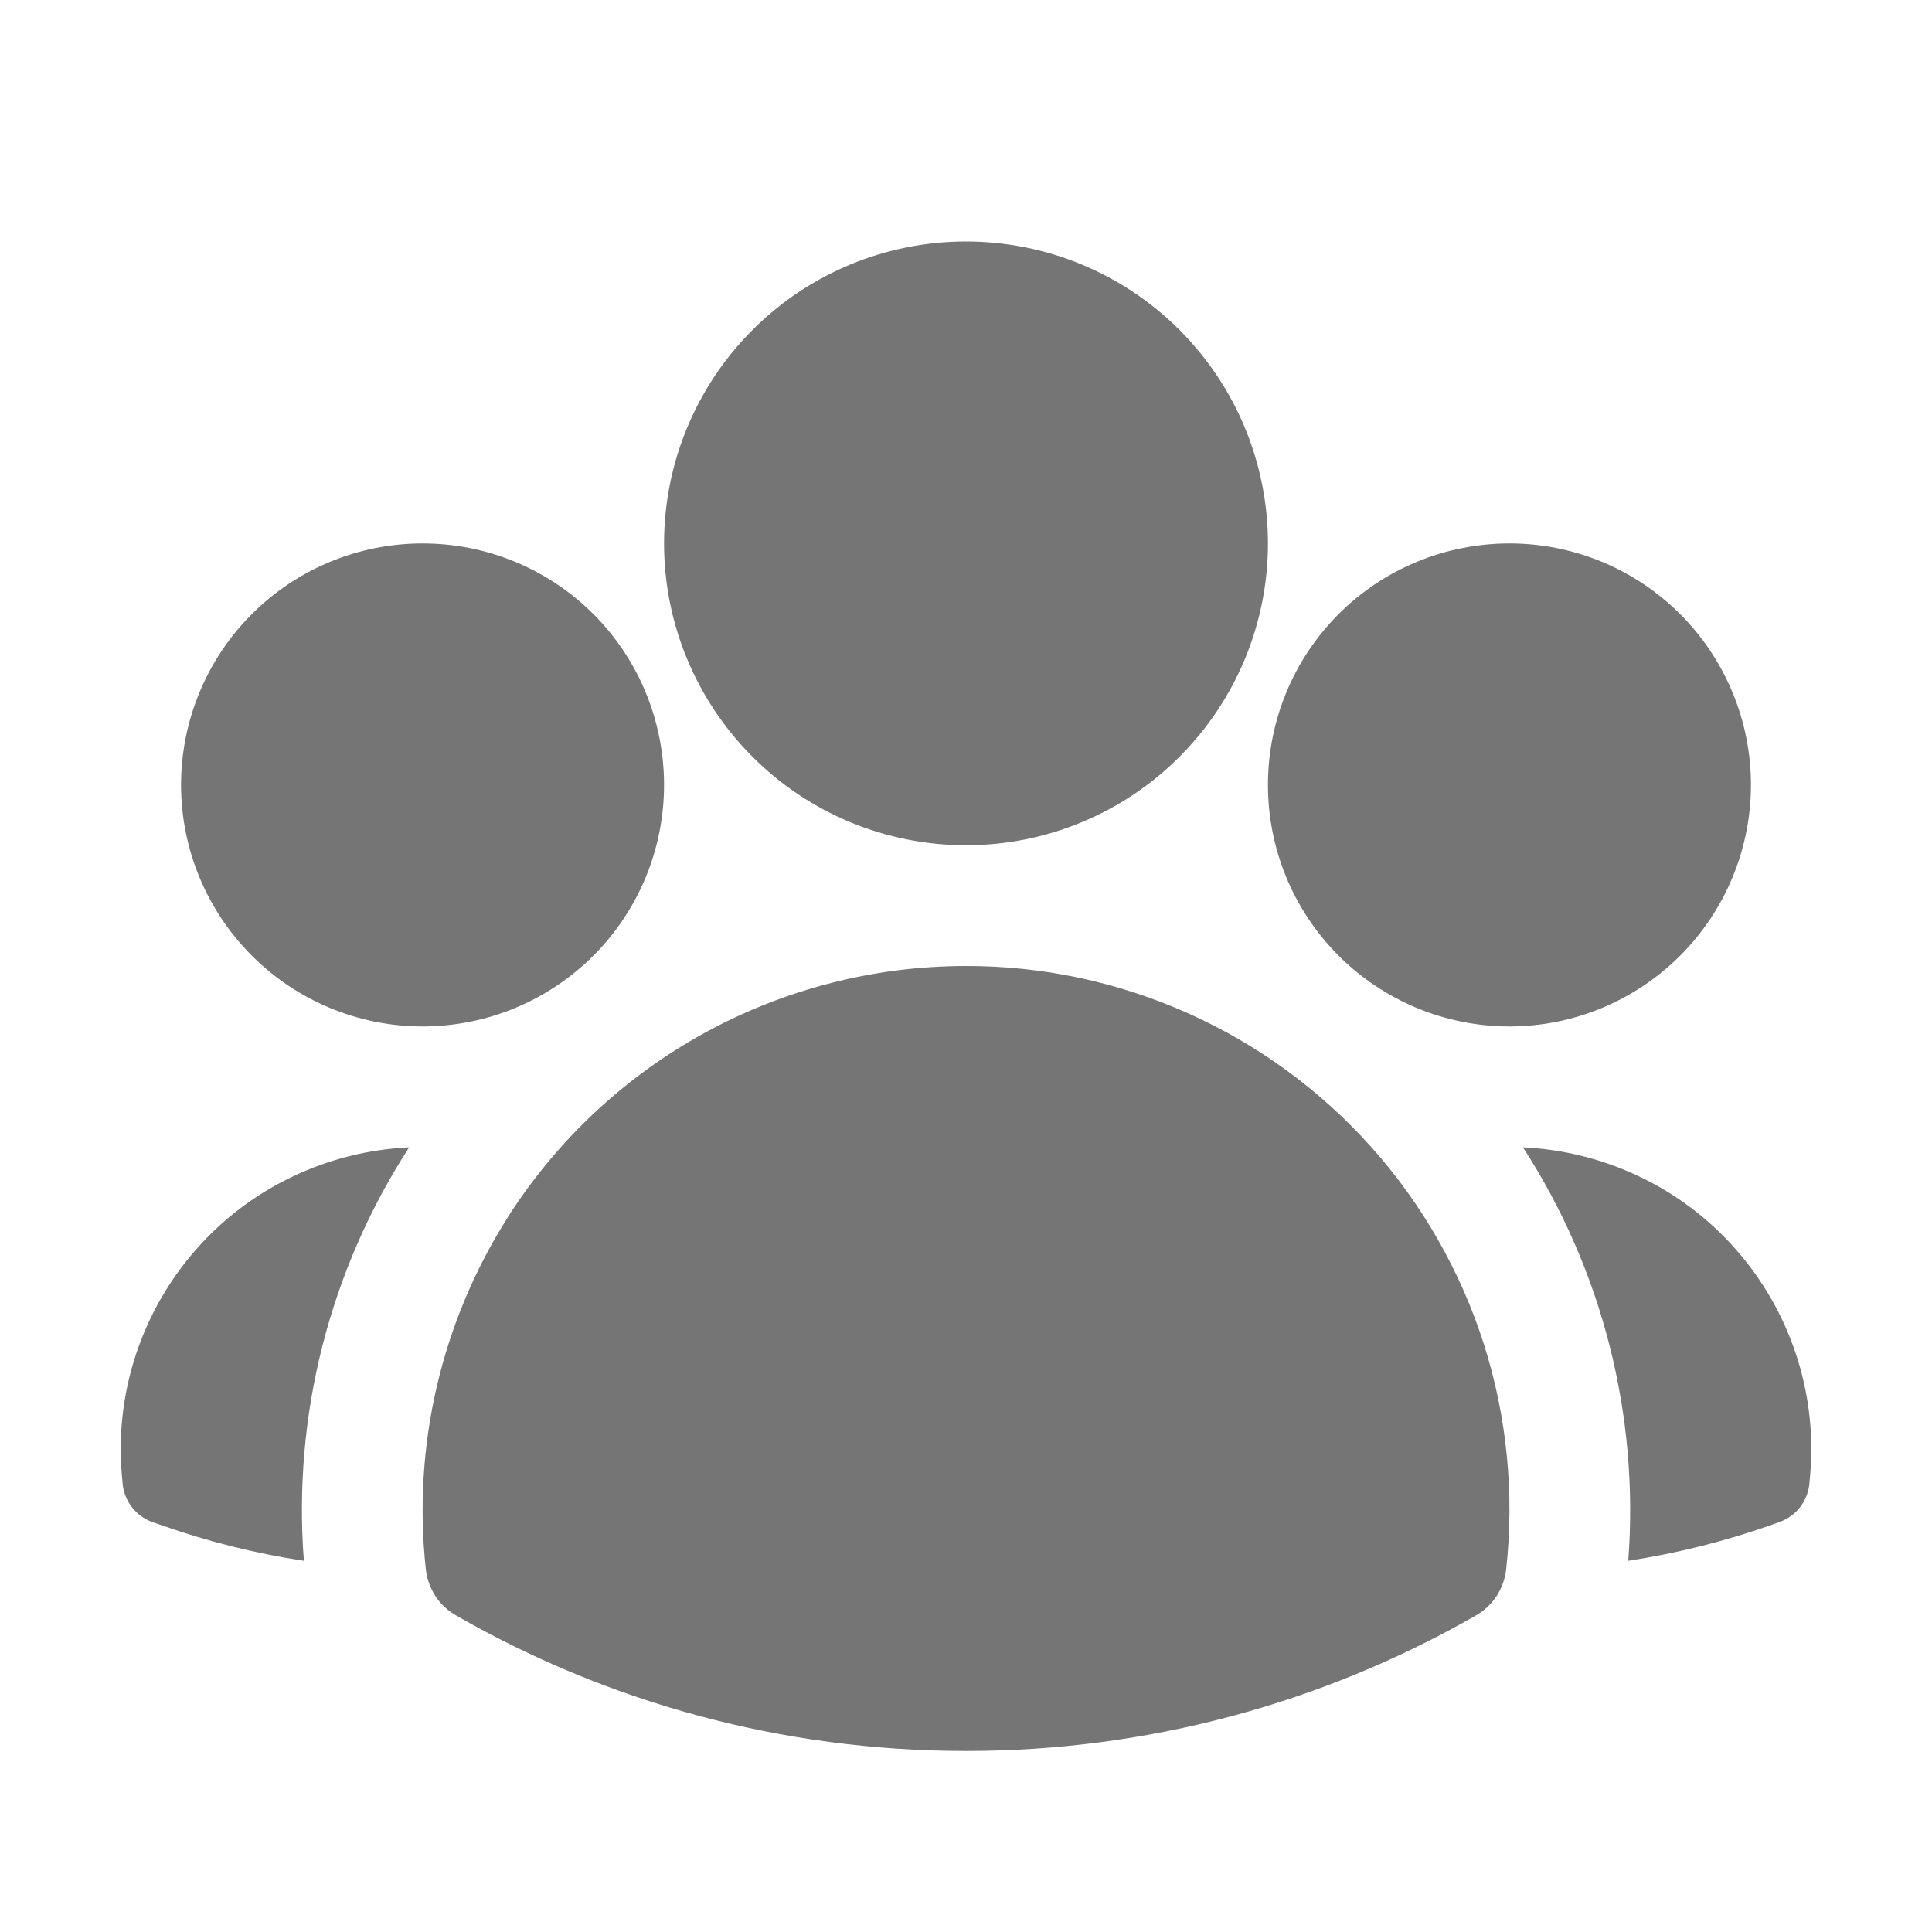 <svg width="14" height="14" viewBox="0 0 14 14" fill="none" xmlns="http://www.w3.org/2000/svg">
<path fill-rule="evenodd" clip-rule="evenodd" d="M4.812 3.938C4.812 3.357 5.043 2.801 5.453 2.391C5.863 1.98 6.42 1.75 7 1.75C7.58 1.75 8.137 1.98 8.547 2.391C8.957 2.801 9.188 3.357 9.188 3.938C9.188 4.518 8.957 5.074 8.547 5.484C8.137 5.895 7.58 6.125 7 6.125C6.42 6.125 5.863 5.895 5.453 5.484C5.043 5.074 4.812 4.518 4.812 3.938ZM9.188 5.688C9.188 5.223 9.372 4.778 9.7 4.45C10.028 4.122 10.473 3.938 10.938 3.938C11.402 3.938 11.847 4.122 12.175 4.45C12.503 4.778 12.688 5.223 12.688 5.688C12.688 6.152 12.503 6.597 12.175 6.925C11.847 7.253 11.402 7.438 10.938 7.438C10.473 7.438 10.028 7.253 9.7 6.925C9.372 6.597 9.188 6.152 9.188 5.688ZM1.312 5.688C1.312 5.223 1.497 4.778 1.825 4.45C2.153 4.122 2.598 3.938 3.062 3.938C3.527 3.938 3.972 4.122 4.3 4.45C4.628 4.778 4.812 5.223 4.812 5.688C4.812 6.152 4.628 6.597 4.3 6.925C3.972 7.253 3.527 7.438 3.062 7.438C2.598 7.438 2.153 7.253 1.825 6.925C1.497 6.597 1.312 6.152 1.312 5.688ZM3.681 8.818C4.037 8.261 4.527 7.802 5.107 7.484C5.688 7.166 6.339 7 7 7C7.554 6.999 8.102 7.116 8.608 7.342C9.114 7.568 9.566 7.898 9.936 8.311C10.305 8.724 10.583 9.21 10.752 9.738C10.92 10.266 10.975 10.823 10.914 11.374C10.906 11.442 10.882 11.508 10.845 11.566C10.807 11.623 10.756 11.671 10.697 11.705C9.572 12.351 8.297 12.689 7 12.688C5.655 12.688 4.393 12.331 3.303 11.705C3.244 11.671 3.193 11.623 3.155 11.566C3.118 11.508 3.094 11.442 3.086 11.374C2.988 10.479 3.198 9.578 3.681 8.819V8.818Z" fill="#757575"/>
<path d="M2.965 8.314C2.389 9.203 2.121 10.255 2.202 11.31C1.851 11.257 1.507 11.171 1.173 11.053L1.105 11.03C1.046 11.009 0.993 10.97 0.955 10.92C0.916 10.87 0.893 10.809 0.888 10.746L0.882 10.675C0.858 10.382 0.894 10.088 0.987 9.809C1.08 9.53 1.228 9.273 1.422 9.053C1.616 8.832 1.853 8.653 2.118 8.527C2.383 8.4 2.671 8.328 2.965 8.314ZM11.799 11.31C11.879 10.255 11.611 9.203 11.036 8.314C11.329 8.328 11.617 8.4 11.882 8.527C12.147 8.653 12.384 8.832 12.578 9.053C12.772 9.273 12.92 9.53 13.013 9.809C13.106 10.088 13.142 10.382 13.118 10.675L13.112 10.746C13.107 10.809 13.084 10.869 13.045 10.92C13.007 10.97 12.954 11.008 12.895 11.029L12.828 11.053C12.497 11.169 12.153 11.256 11.799 11.31Z" fill="#757575"/>
</svg>
